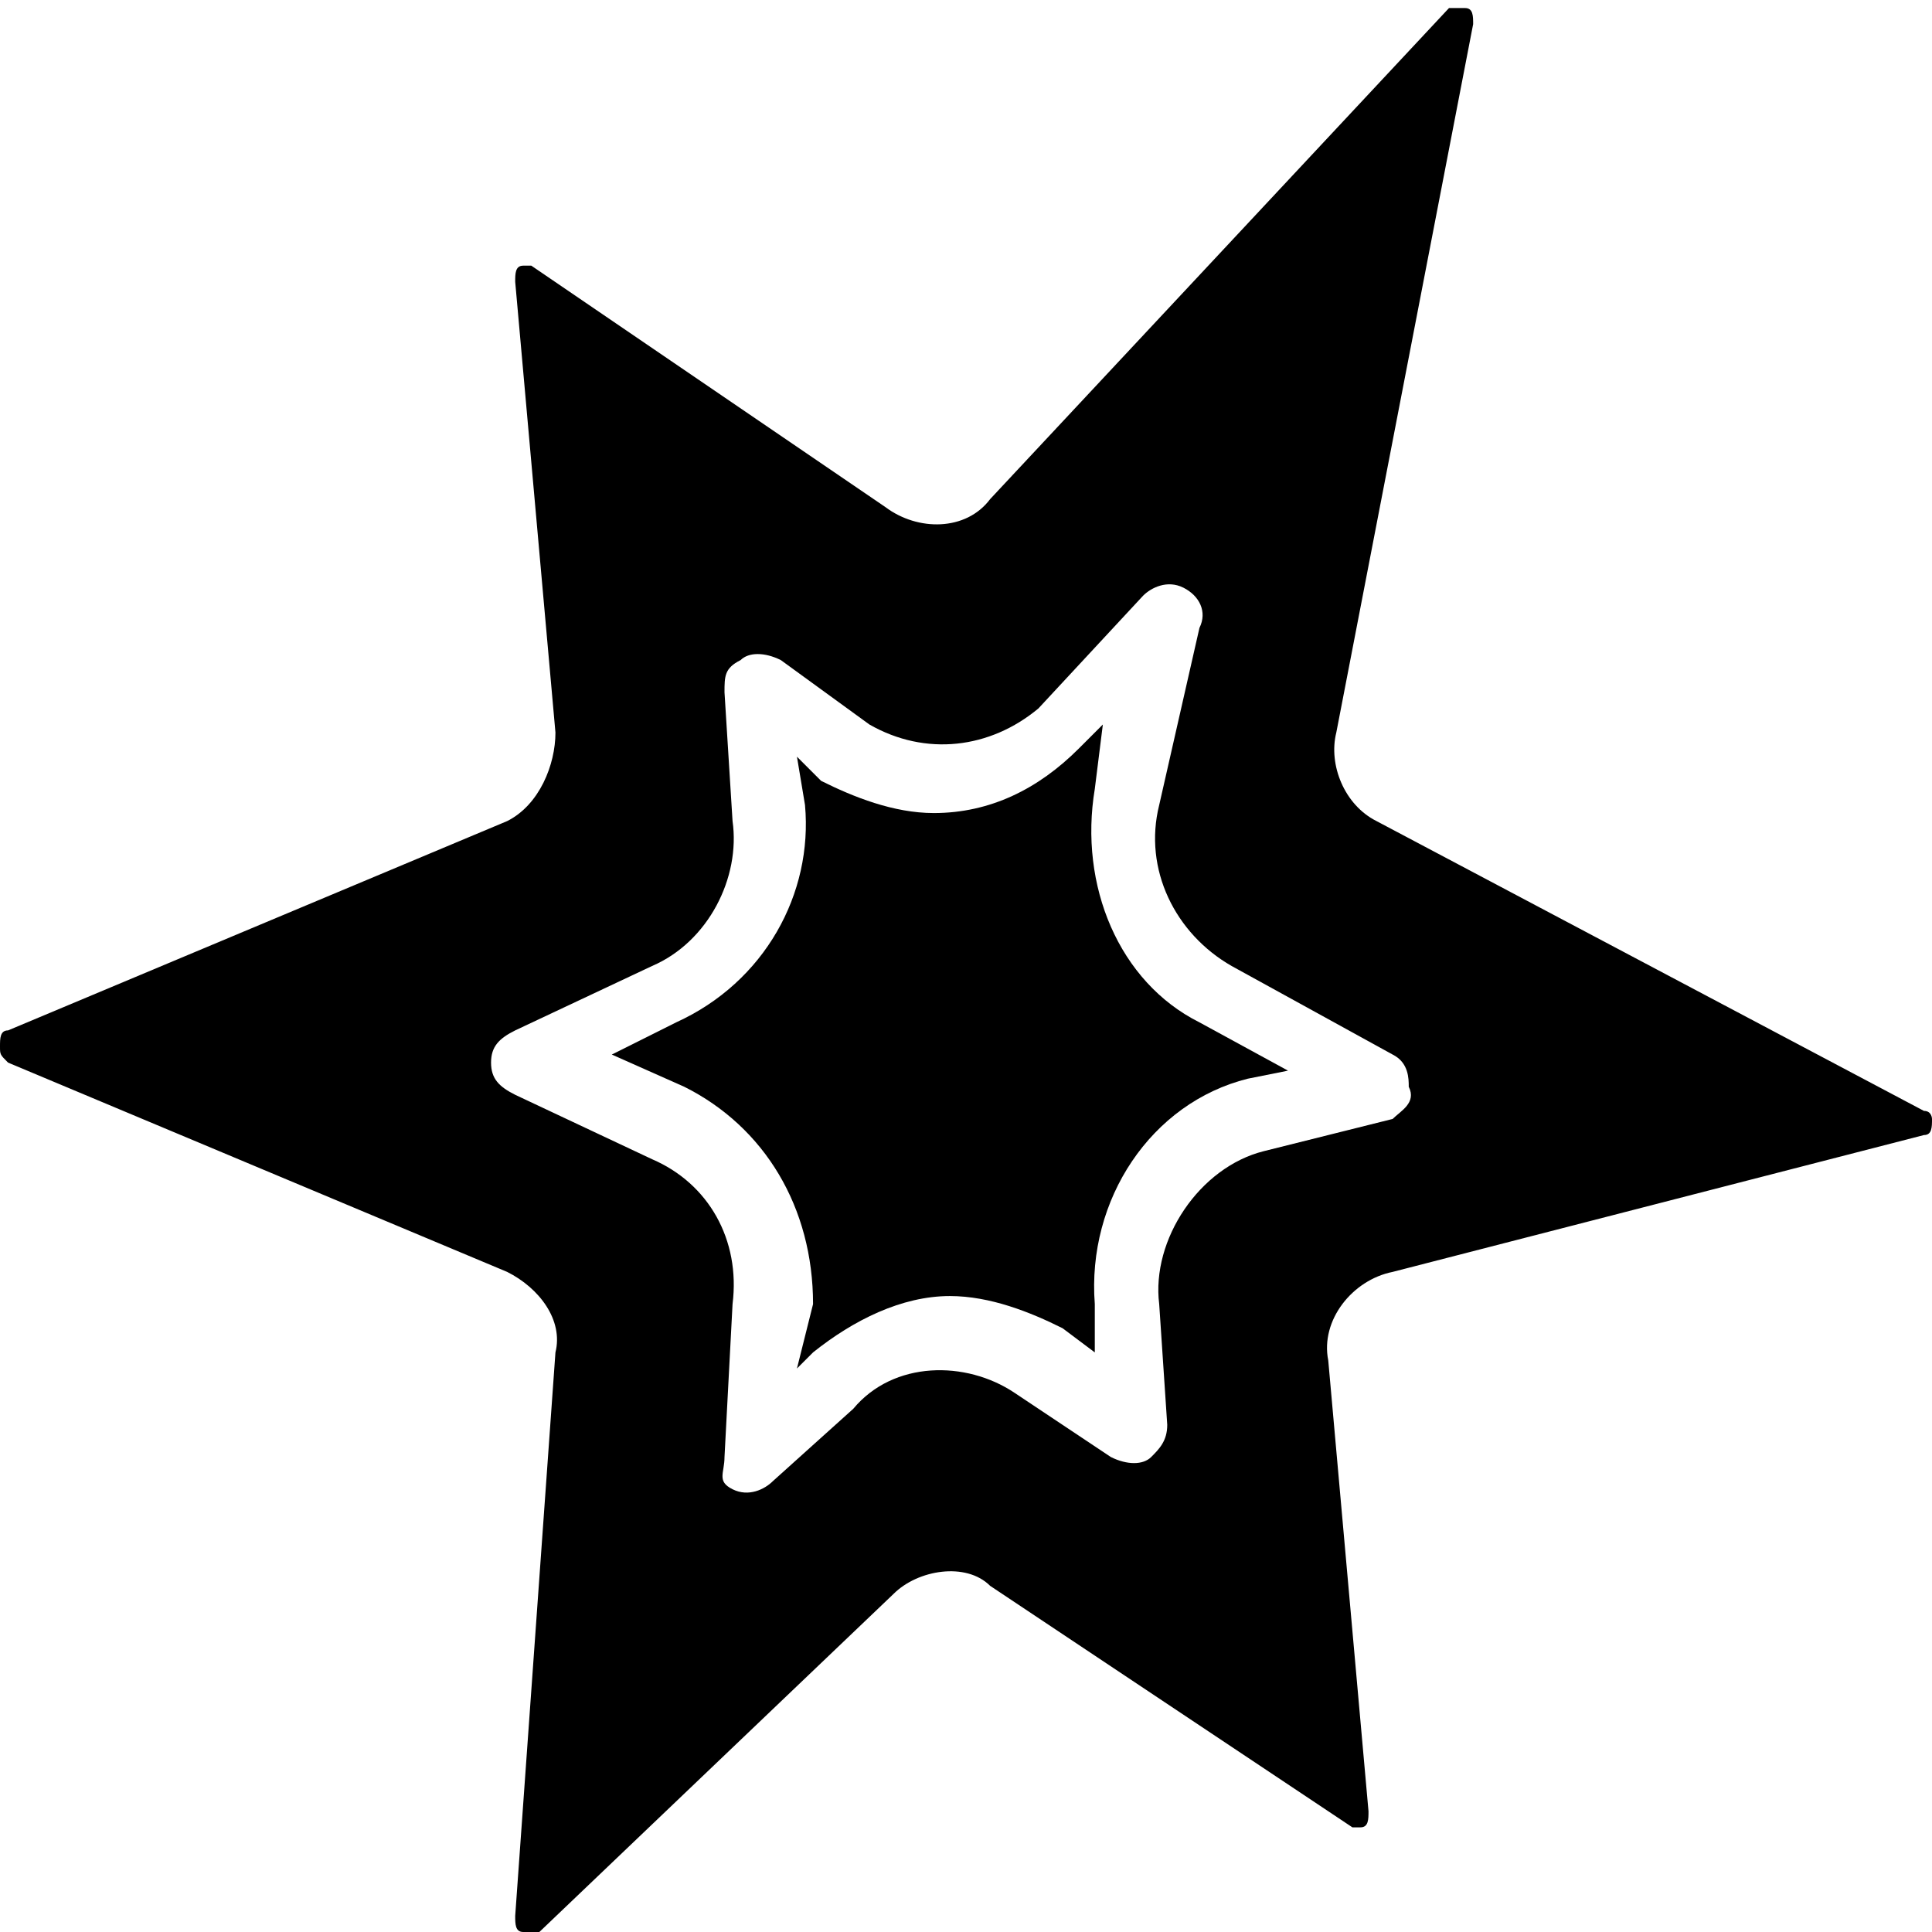 <?xml version="1.0" encoding="utf-8"?>
<!-- Generator: Adobe Illustrator 24.1.2, SVG Export Plug-In . SVG Version: 6.00 Build 0)  -->
<svg version="1.1" id="Livello_1" xmlns="http://www.w3.org/2000/svg" xmlns:xlink="http://www.w3.org/1999/xlink" x="0px" y="0px"
	 viewBox="0 0 24 24" style="enable-background:new 0 0 24 24;" xml:space="preserve">
<g>
	<path d="M13.6,9.8l0.1-0.8l-0.3,0.3c-0.5,0.5-1.1,0.8-1.8,0.8c-0.5,0-1-0.2-1.4-0.4L9.9,9.4l0.1,0.6c0.1,1.1-0.5,2.2-1.6,2.7
		l-0.8,0.4l0.9,0.4c1,0.5,1.6,1.5,1.6,2.7v0L9.9,17l0.2-0.2c0.5-0.4,1.1-0.7,1.7-0.7c0.5,0,1,0.2,1.4,0.4l0.4,0.3l0-0.6
		c-0.1-1.3,0.7-2.5,1.9-2.8l0.5-0.1l-1.1-0.6C13.9,12.2,13.4,11,13.6,9.8z"/>
	<path d="M23.9,13.8l-6.8-3.6c-0.4-0.2-0.6-0.7-0.5-1.1l1.7-8.8c0-0.1,0-0.2-0.1-0.2c-0.1,0-0.1,0-0.2,0l-5.7,6.1
		c-0.3,0.4-0.9,0.4-1.3,0.1l-4.4-3c0,0-0.1,0-0.1,0c-0.1,0-0.1,0.1-0.1,0.2l0.5,5.6c0,0.4-0.2,0.9-0.6,1.1l-6.2,2.6
		C0,12.8,0,12.9,0,13s0,0.1,0.1,0.2l6.2,2.6c0.4,0.2,0.7,0.6,0.6,1l-0.5,7c0,0.1,0,0.2,0.1,0.2c0.1,0,0.1,0,0.2,0l4.4-4.2
		c0.3-0.3,0.9-0.4,1.2-0.1l4.5,3c0,0,0.1,0,0.1,0c0.1,0,0.1-0.1,0.1-0.2l-0.5-5.6c-0.1-0.5,0.3-1,0.8-1.1l6.6-1.7
		c0.1,0,0.1-0.1,0.1-0.2C24,13.9,24,13.8,23.9,13.8z M17.3,13.9l-1.6,0.4c-0.8,0.2-1.4,1.1-1.3,1.9l0.1,1.5c0,0.2-0.1,0.3-0.2,0.4
		s-0.3,0.1-0.5,0l-1.2-0.8c-0.6-0.4-1.5-0.4-2,0.2l-1,0.9c-0.1,0.1-0.3,0.2-0.5,0.1S9,18.3,9,18.1l0.1-1.9c0.1-0.8-0.3-1.5-1-1.8
		l-1.7-0.8c-0.2-0.1-0.3-0.2-0.3-0.4c0-0.2,0.1-0.3,0.3-0.4L8.1,12c0.7-0.3,1.1-1.1,1-1.8L9,8.6C9,8.4,9,8.3,9.2,8.2
		c0.1-0.1,0.3-0.1,0.5,0L10.8,9c0.7,0.4,1.5,0.3,2.1-0.2l1.3-1.4c0.1-0.1,0.3-0.2,0.5-0.1c0.2,0.1,0.3,0.3,0.2,0.5L14.4,10
		c-0.2,0.8,0.2,1.6,0.9,2l2,1.1c0.2,0.1,0.2,0.3,0.2,0.4C17.6,13.7,17.4,13.8,17.3,13.9z"/>
</g>
</svg>
